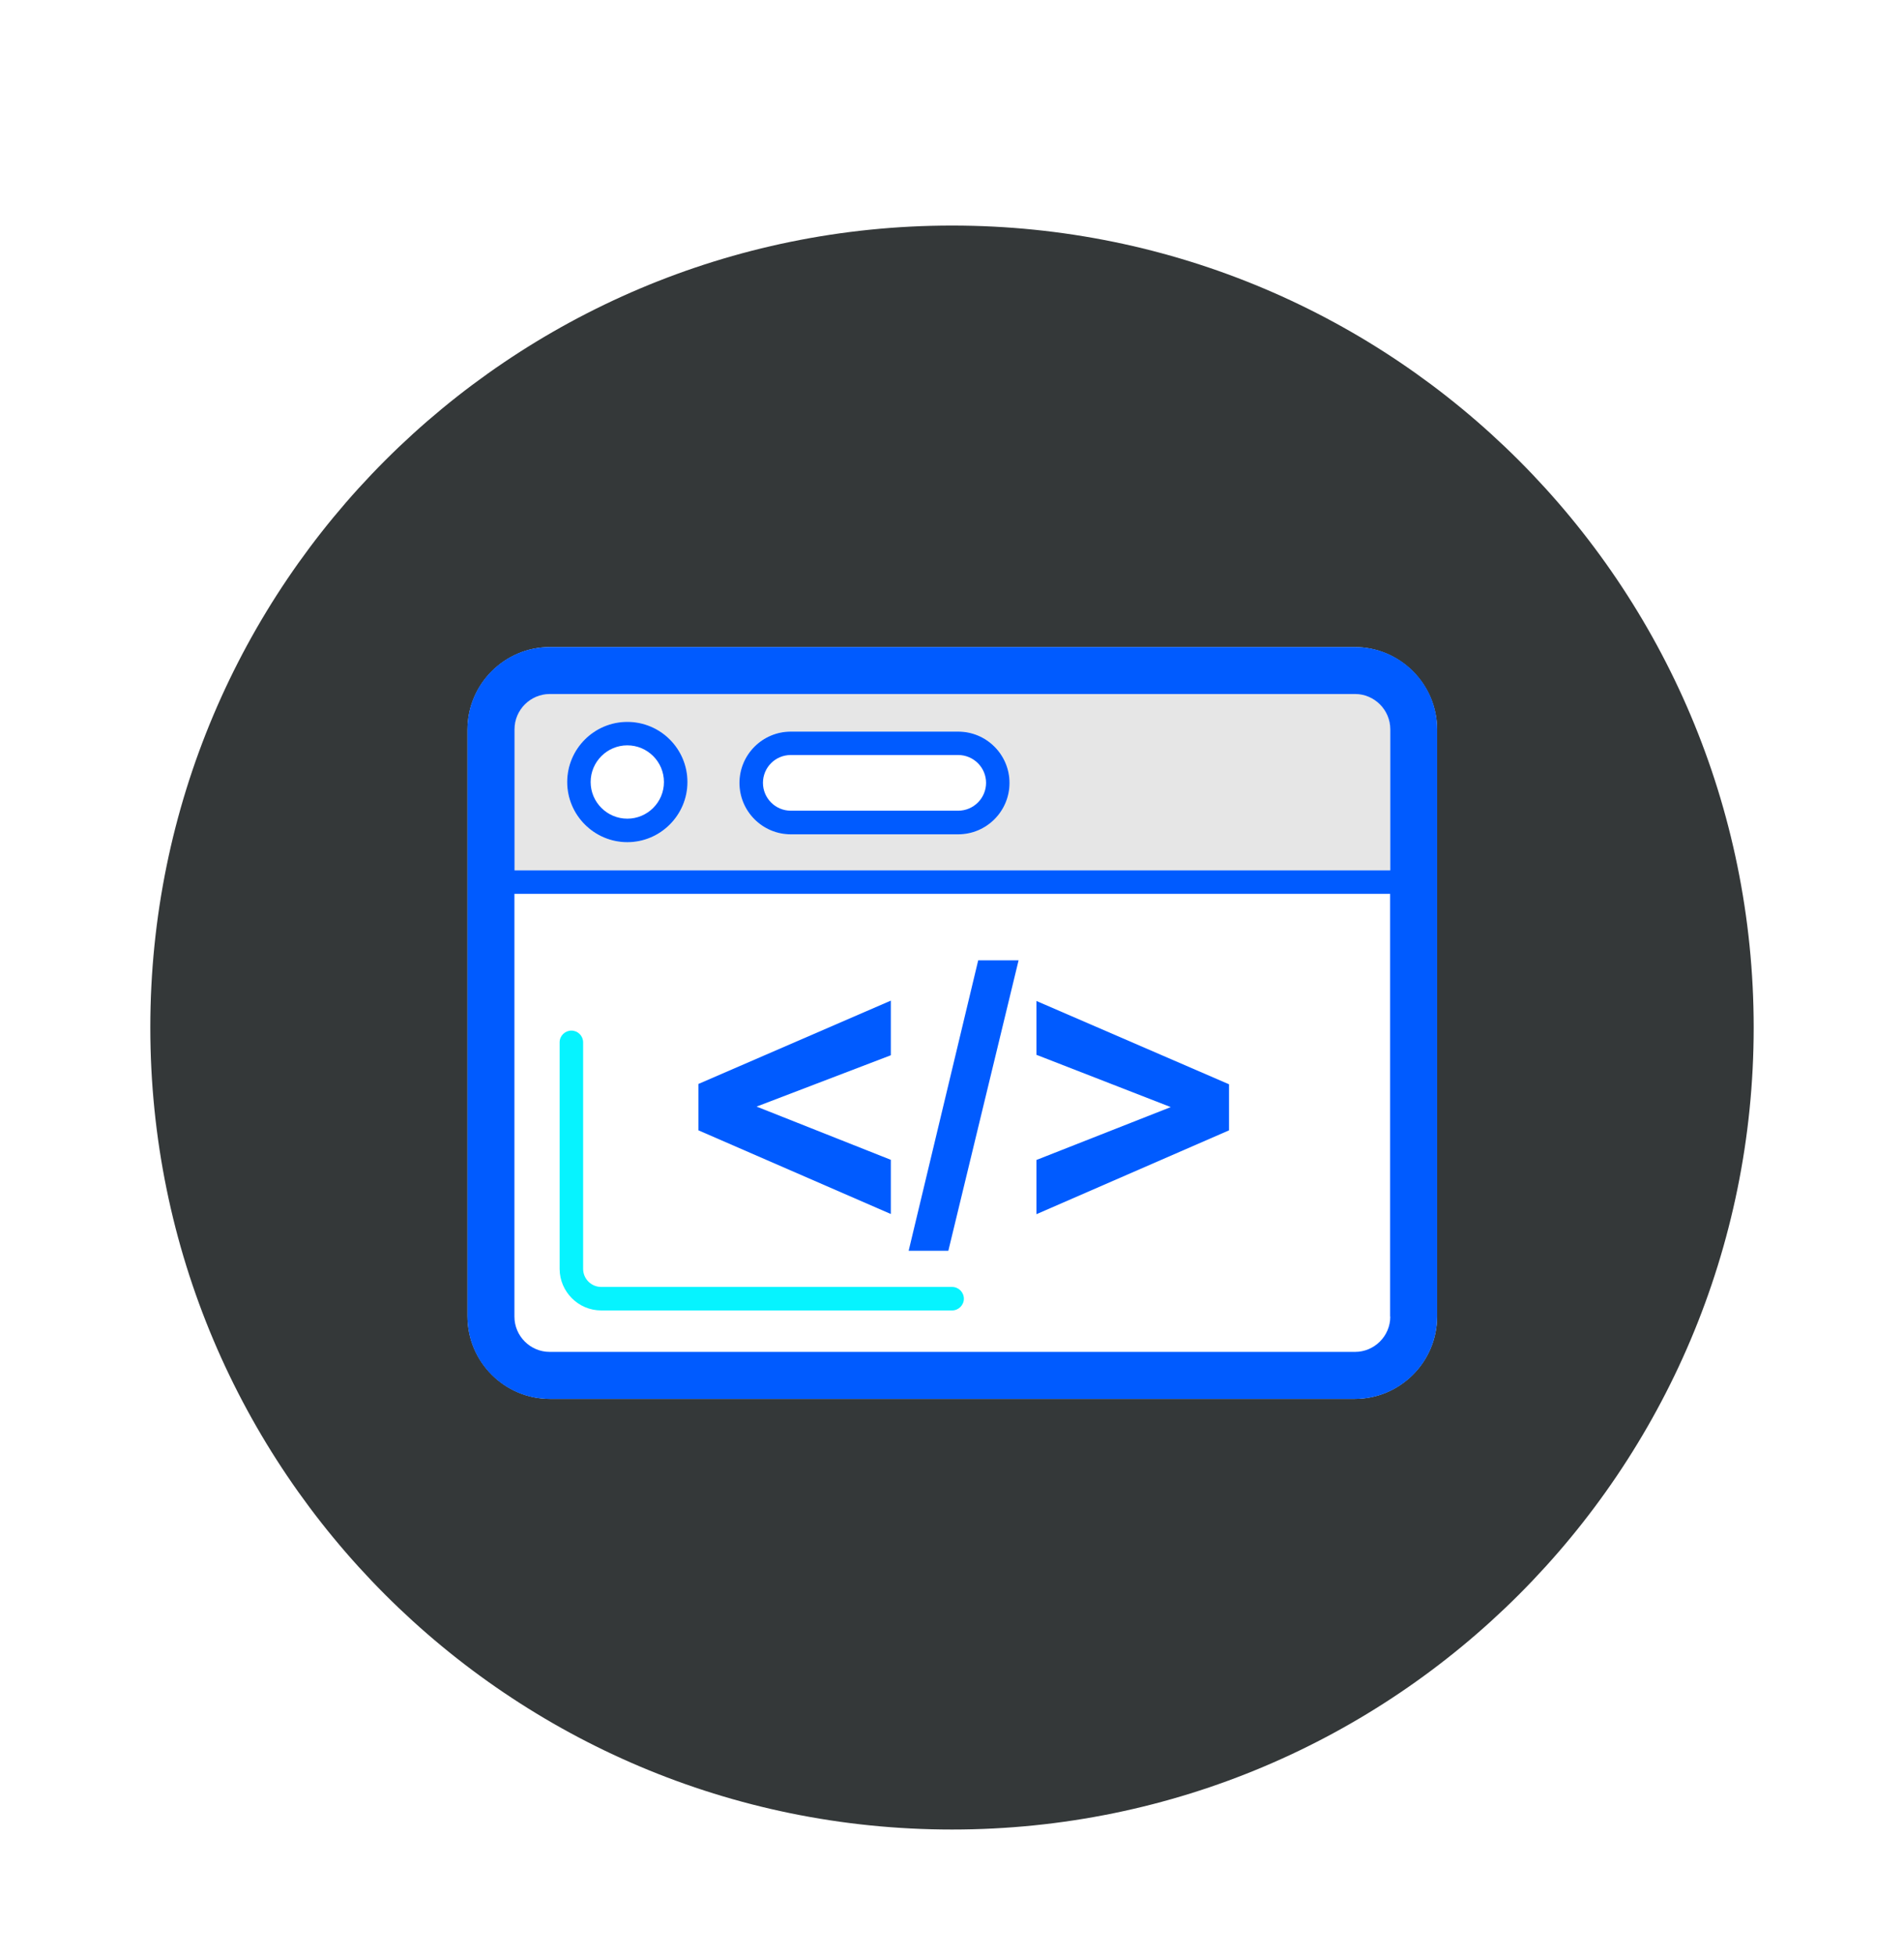 <svg width="38" height="39" viewBox="0 0 38 39" fill="none" xmlns="http://www.w3.org/2000/svg">
<g filter="url(#filter0_dd_47_4265)">
<path d="M3 18.5C3 9.663 10.163 2.5 19 2.5C27.837 2.5 35 9.663 35 18.5C35 27.337 27.837 34.5 19 34.5C10.163 34.5 3 27.337 3 18.5Z" fill="#343839"/>
<path d="M27.032 25.909H10.982C10.07 25.909 9.33 25.168 9.33 24.256V12.561C9.33 11.649 10.07 10.909 10.982 10.909H27.03C27.941 10.909 28.682 11.649 28.682 12.561V24.256C28.684 25.168 27.944 25.909 27.032 25.909Z" fill="white"/>
<path d="M27.747 12.549C27.747 12.163 27.43 11.846 27.044 11.846H10.97C10.584 11.846 10.267 12.163 10.267 12.549V15.364H27.744V12.549H27.747ZM12.519 14.802C11.858 14.802 11.319 14.263 11.319 13.602C11.319 12.941 11.858 12.402 12.519 12.402C13.18 12.402 13.719 12.941 13.719 13.602C13.719 14.263 13.183 14.802 12.519 14.802ZM19.124 14.642H15.782C15.217 14.642 14.758 14.183 14.758 13.618C14.758 13.053 15.217 12.594 15.782 12.594H19.124C19.689 12.594 20.148 13.053 20.148 13.618C20.148 14.183 19.689 14.642 19.124 14.642Z" fill="#E6E6E6"/>
<path d="M11.999 24.144H19.002C19.131 24.144 19.237 24.038 19.237 23.91C19.237 23.781 19.131 23.675 19.002 23.675H11.999C11.8 23.675 11.638 23.513 11.638 23.314V18.795C11.638 18.666 11.533 18.561 11.404 18.561C11.275 18.561 11.169 18.666 11.169 18.795V23.317C11.172 23.771 11.542 24.144 11.999 24.144Z" fill="#06F3FF"/>
<path d="M12.52 12.87C12.117 12.87 11.788 13.198 11.788 13.602C11.788 14.005 12.117 14.333 12.52 14.333C12.923 14.333 13.251 14.005 13.251 13.602C13.251 13.198 12.923 12.87 12.52 12.87Z" fill="white"/>
<path d="M12.52 12.402C11.859 12.402 11.32 12.941 11.32 13.602C11.32 14.262 11.859 14.802 12.52 14.802C13.181 14.802 13.72 14.262 13.72 13.602C13.72 12.941 13.183 12.402 12.52 12.402ZM12.52 14.333C12.117 14.333 11.788 14.005 11.788 13.602C11.788 13.198 12.117 12.87 12.52 12.87C12.923 12.87 13.251 13.198 13.251 13.602C13.251 14.005 12.923 14.333 12.52 14.333Z" fill="#005BFF"/>
<path d="M19.124 13.065H15.782C15.477 13.065 15.227 13.313 15.227 13.62C15.227 13.927 15.475 14.176 15.782 14.176H19.124C19.429 14.176 19.68 13.927 19.68 13.62C19.68 13.313 19.429 13.065 19.124 13.065Z" fill="white"/>
<path d="M19.124 12.596H15.782C15.217 12.596 14.758 13.056 14.758 13.62C14.758 14.185 15.217 14.645 15.782 14.645H19.124C19.689 14.645 20.148 14.185 20.148 13.62C20.148 13.056 19.689 12.596 19.124 12.596ZM19.124 14.174H15.782C15.477 14.174 15.227 13.925 15.227 13.618C15.227 13.311 15.475 13.063 15.782 13.063H19.124C19.429 13.063 19.68 13.311 19.68 13.618C19.68 13.925 19.429 14.174 19.124 14.174Z" fill="#005BFF"/>
<path d="M27.044 10.909H10.97C10.066 10.909 9.33 11.645 9.33 12.549V24.268C9.33 25.173 10.066 25.909 10.97 25.909H27.041C27.946 25.909 28.682 25.173 28.682 24.268V12.549C28.684 11.645 27.948 10.909 27.044 10.909ZM27.747 24.268C27.747 24.655 27.43 24.971 27.044 24.971H10.97C10.584 24.971 10.267 24.655 10.267 24.268V15.833H27.744V24.268H27.747ZM27.747 15.364H10.269V12.549C10.269 12.163 10.586 11.846 10.973 11.846H27.044C27.43 11.846 27.747 12.163 27.747 12.549V15.364Z" fill="#005BFF"/>
<path d="M17.779 21.139L15.1 20.077L17.779 19.053V17.963L13.94 19.625V20.551L17.779 22.22V21.139ZM20.329 17.159H19.523L18.135 22.953H18.927L20.329 17.159ZM24.529 19.632L20.685 17.97V19.044L23.366 20.087L20.685 21.142V22.224L24.529 20.551V19.632Z" fill="#005BFF"/>
</g>
<defs>
<filter id="filter0_dd_47_4265" x="0" y="0.5" width="38" height="38" filterUnits="userSpaceOnUse" color-interpolation-filters="sRGB">
<feFlood flood-opacity="0" result="BackgroundImageFix"/>
<feColorMatrix in="SourceAlpha" type="matrix" values="0 0 0 0 0 0 0 0 0 0 0 0 0 0 0 0 0 0 127 0" result="hardAlpha"/>
<feMorphology radius="1" operator="erode" in="SourceAlpha" result="effect1_dropShadow_47_4265"/>
<feOffset dy="1"/>
<feGaussianBlur stdDeviation="1"/>
<feColorMatrix type="matrix" values="0 0 0 0 0 0 0 0 0 0 0 0 0 0 0 0 0 0 0.1 0"/>
<feBlend mode="normal" in2="BackgroundImageFix" result="effect1_dropShadow_47_4265"/>
<feColorMatrix in="SourceAlpha" type="matrix" values="0 0 0 0 0 0 0 0 0 0 0 0 0 0 0 0 0 0 127 0" result="hardAlpha"/>
<feOffset dy="1"/>
<feGaussianBlur stdDeviation="1.5"/>
<feColorMatrix type="matrix" values="0 0 0 0 0 0 0 0 0 0 0 0 0 0 0 0 0 0 0.1 0"/>
<feBlend mode="normal" in2="effect1_dropShadow_47_4265" result="effect2_dropShadow_47_4265"/>
<feBlend mode="normal" in="SourceGraphic" in2="effect2_dropShadow_47_4265" result="shape"/>
</filter>
</defs>
</svg>
